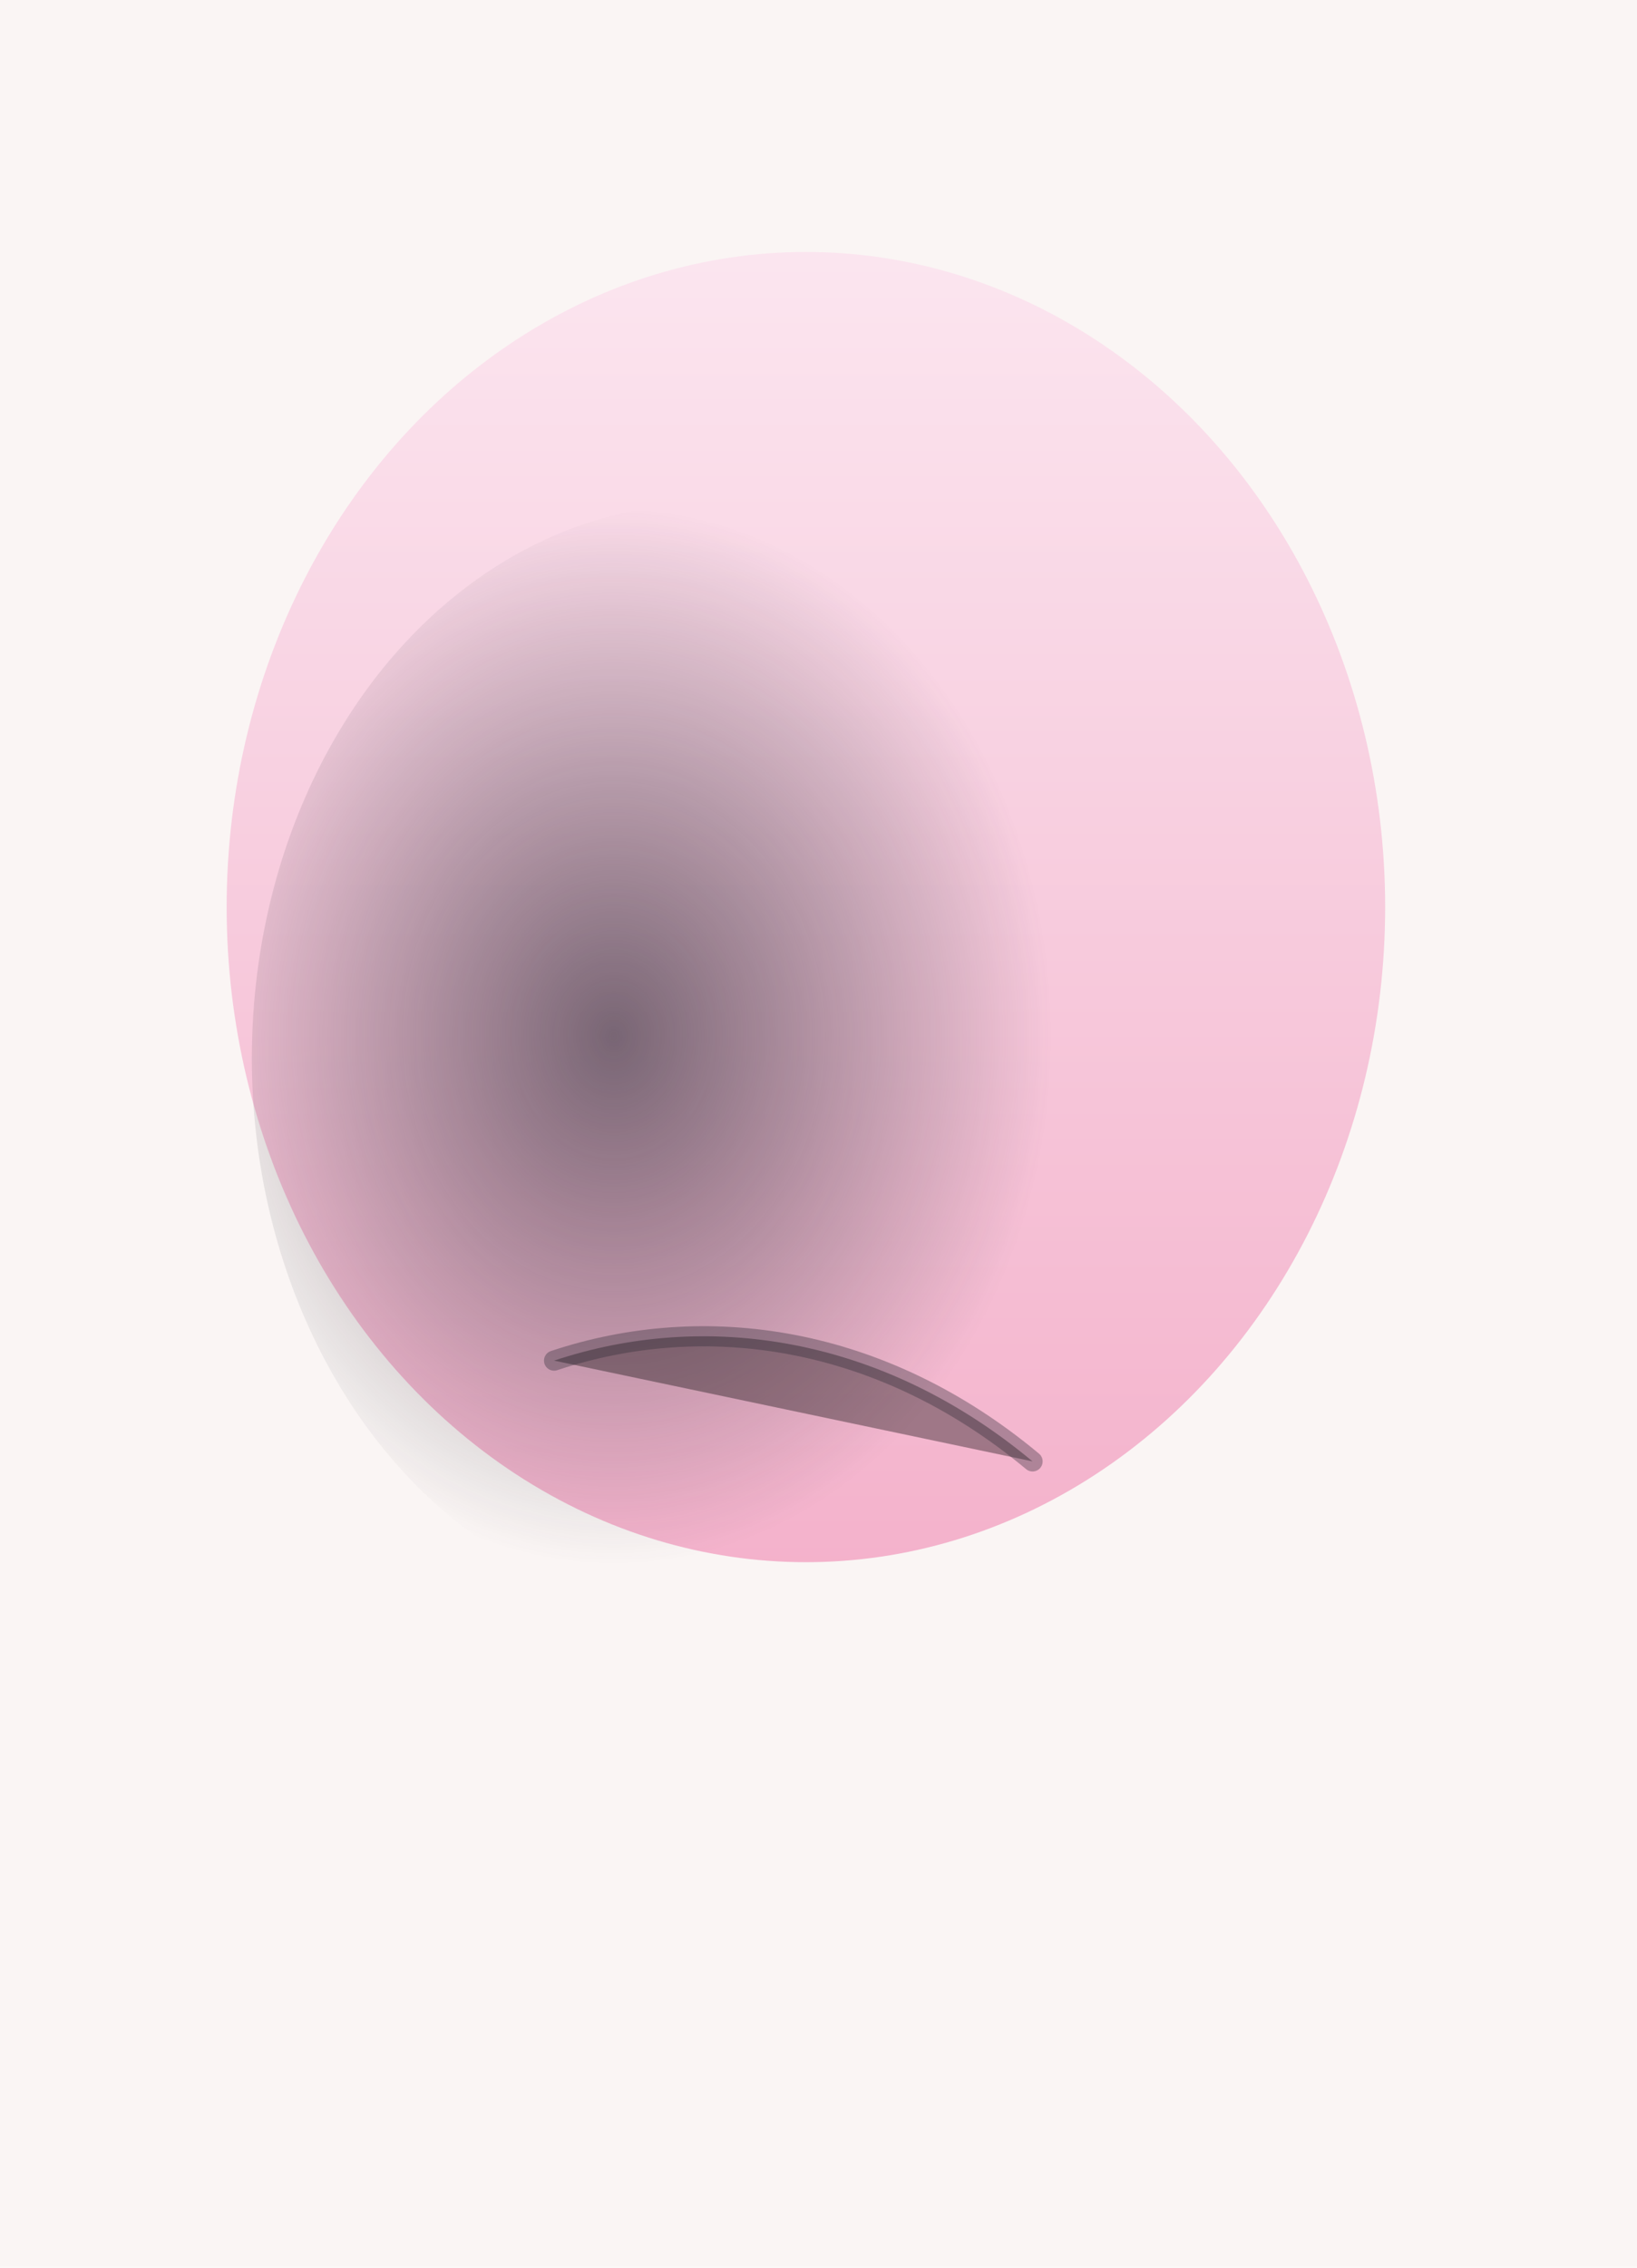 <svg xmlns="http://www.w3.org/2000/svg" width="650" height="900" viewBox="0 0 650 900">
  <defs>
    <linearGradient id="halo" x1="50%" y1="0%" x2="50%" y2="100%">
      <stop offset="0%" stop-color="#fce2ef" />
      <stop offset="100%" stop-color="#f3a6c5" />
    </linearGradient>
    <radialGradient id="profile" cx="40%" cy="48%" r="48%">
      <stop offset="0%" stop-color="#34313d" stop-opacity="0.65" />
      <stop offset="100%" stop-color="#34313d" stop-opacity="0" />
    </radialGradient>
  </defs>
  <rect width="650" height="900" fill="#faf5f4" />
  <ellipse cx="320" cy="360" rx="230" ry="260" fill="url(#halo)" fill-opacity="0.85" />
  <ellipse cx="280" cy="420" rx="180" ry="220" fill="url(#profile)" />
  <path d="M220 540 C280 520 350 530 410 580" stroke="#2d2934" stroke-width="8" stroke-linecap="round" opacity="0.35" />
</svg>
